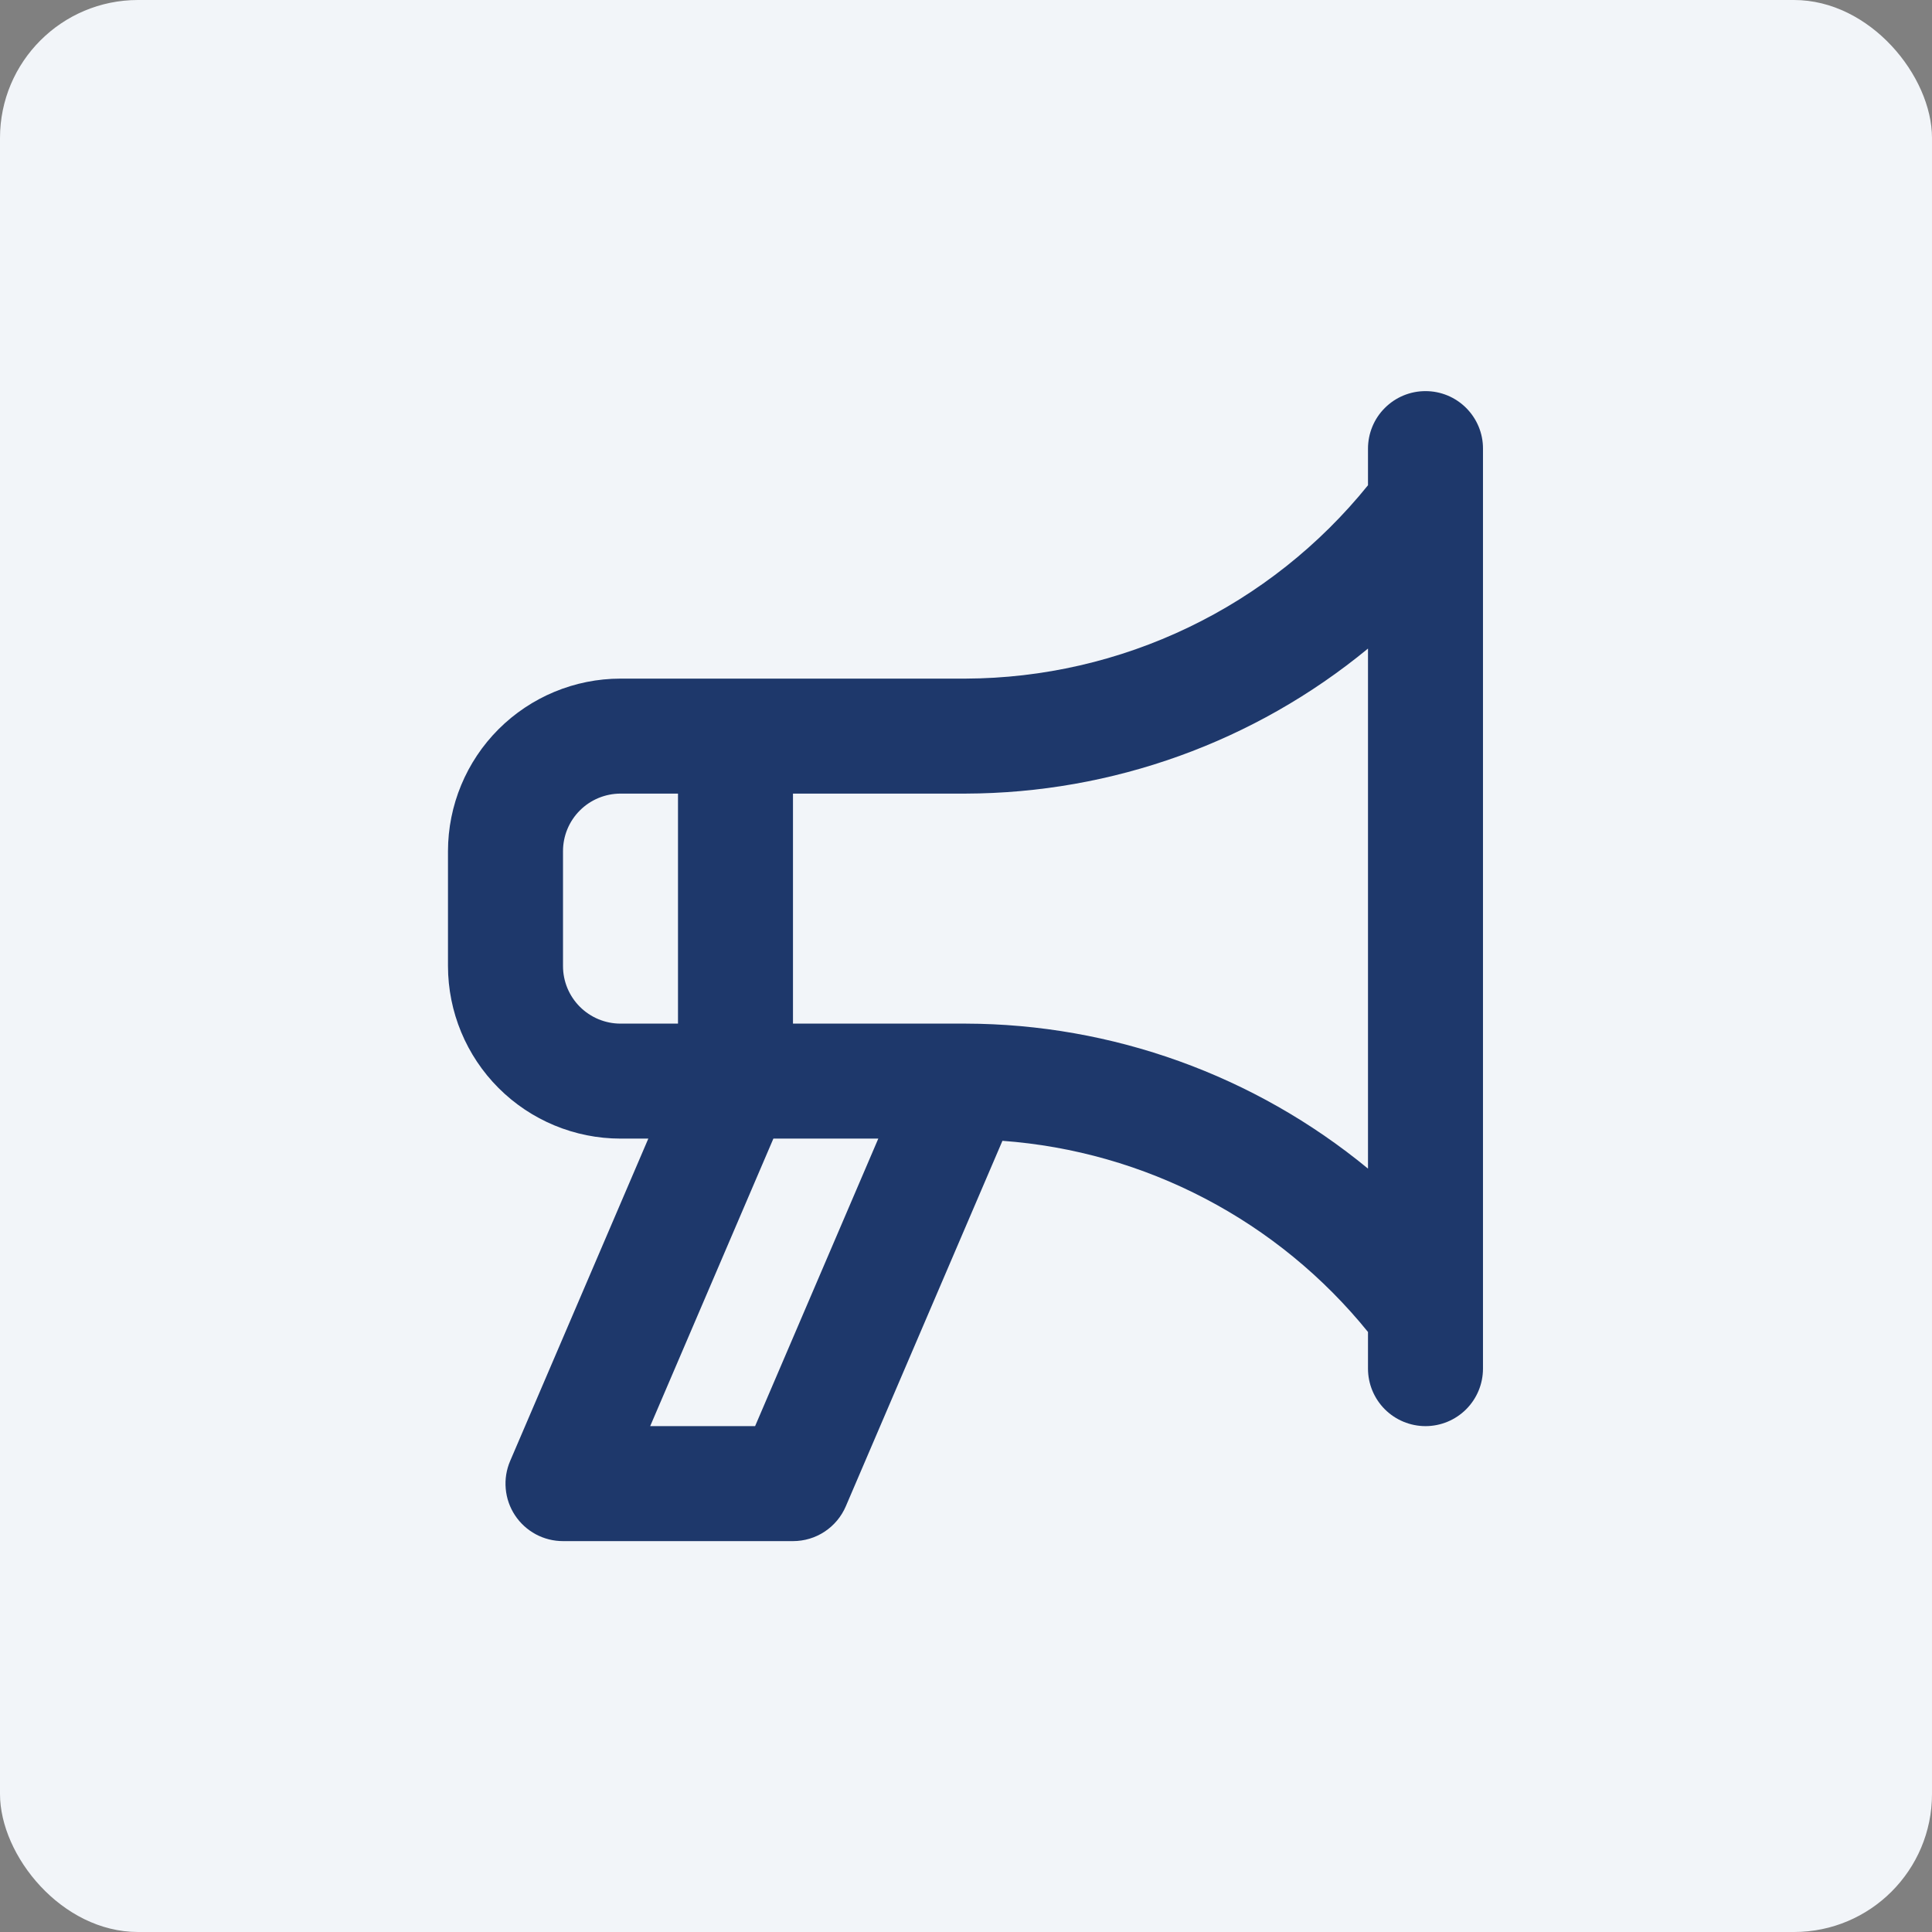<svg xmlns="http://www.w3.org/2000/svg" width="56" height="56" viewBox="0 0 56 56" fill="none"><rect x="0" y="0" width="56" height="56" fill="#808080" stroke="none"/><rect width="56" height="56" rx="4" fill="#F2F5F9"></rect><path d="M41.319 11.337C41.1 11.336 40.883 11.38 40.681 11.463C40.478 11.547 40.295 11.67 40.14 11.825C39.985 11.979 39.862 12.163 39.779 12.365C39.695 12.568 39.652 12.784 39.652 13.003V14.065C38.246 15.807 36.47 17.215 34.452 18.184C32.433 19.154 30.224 19.662 27.985 19.67H17.985C16.66 19.671 15.389 20.199 14.451 21.136C13.514 22.073 12.987 23.344 12.985 24.67V28.003C12.987 29.329 13.514 30.6 14.451 31.537C15.389 32.475 16.66 33.002 17.985 33.003H18.792L14.787 42.347C14.678 42.601 14.634 42.877 14.659 43.152C14.683 43.427 14.775 43.691 14.927 43.921C15.079 44.152 15.286 44.34 15.528 44.471C15.771 44.602 16.043 44.67 16.319 44.67H22.985C23.312 44.67 23.631 44.575 23.903 44.395C24.175 44.215 24.389 43.959 24.517 43.659L29.056 33.067C31.108 33.217 33.106 33.787 34.928 34.74C36.751 35.693 38.358 37.01 39.652 38.608V39.67C39.652 40.112 39.828 40.536 40.14 40.849C40.453 41.161 40.877 41.337 41.319 41.337C41.761 41.337 42.185 41.161 42.497 40.849C42.81 40.536 42.985 40.112 42.985 39.67V13.003C42.986 12.784 42.943 12.568 42.859 12.365C42.775 12.163 42.652 11.979 42.498 11.825C42.343 11.67 42.159 11.547 41.957 11.463C41.754 11.38 41.538 11.336 41.319 11.337ZM17.985 29.67C17.543 29.67 17.12 29.494 16.807 29.181C16.495 28.869 16.319 28.445 16.319 28.003V24.67C16.319 24.228 16.495 23.804 16.807 23.492C17.12 23.179 17.543 23.004 17.985 23.003H19.652V29.67H17.985ZM21.887 41.337H18.846L22.417 33.003H25.458L21.887 41.337ZM39.652 33.873C36.366 31.166 32.243 29.68 27.985 29.67H22.985V23.003H27.985C32.243 22.992 36.366 21.507 39.652 18.799V33.873Z" fill="#1E386B"></path></svg>
